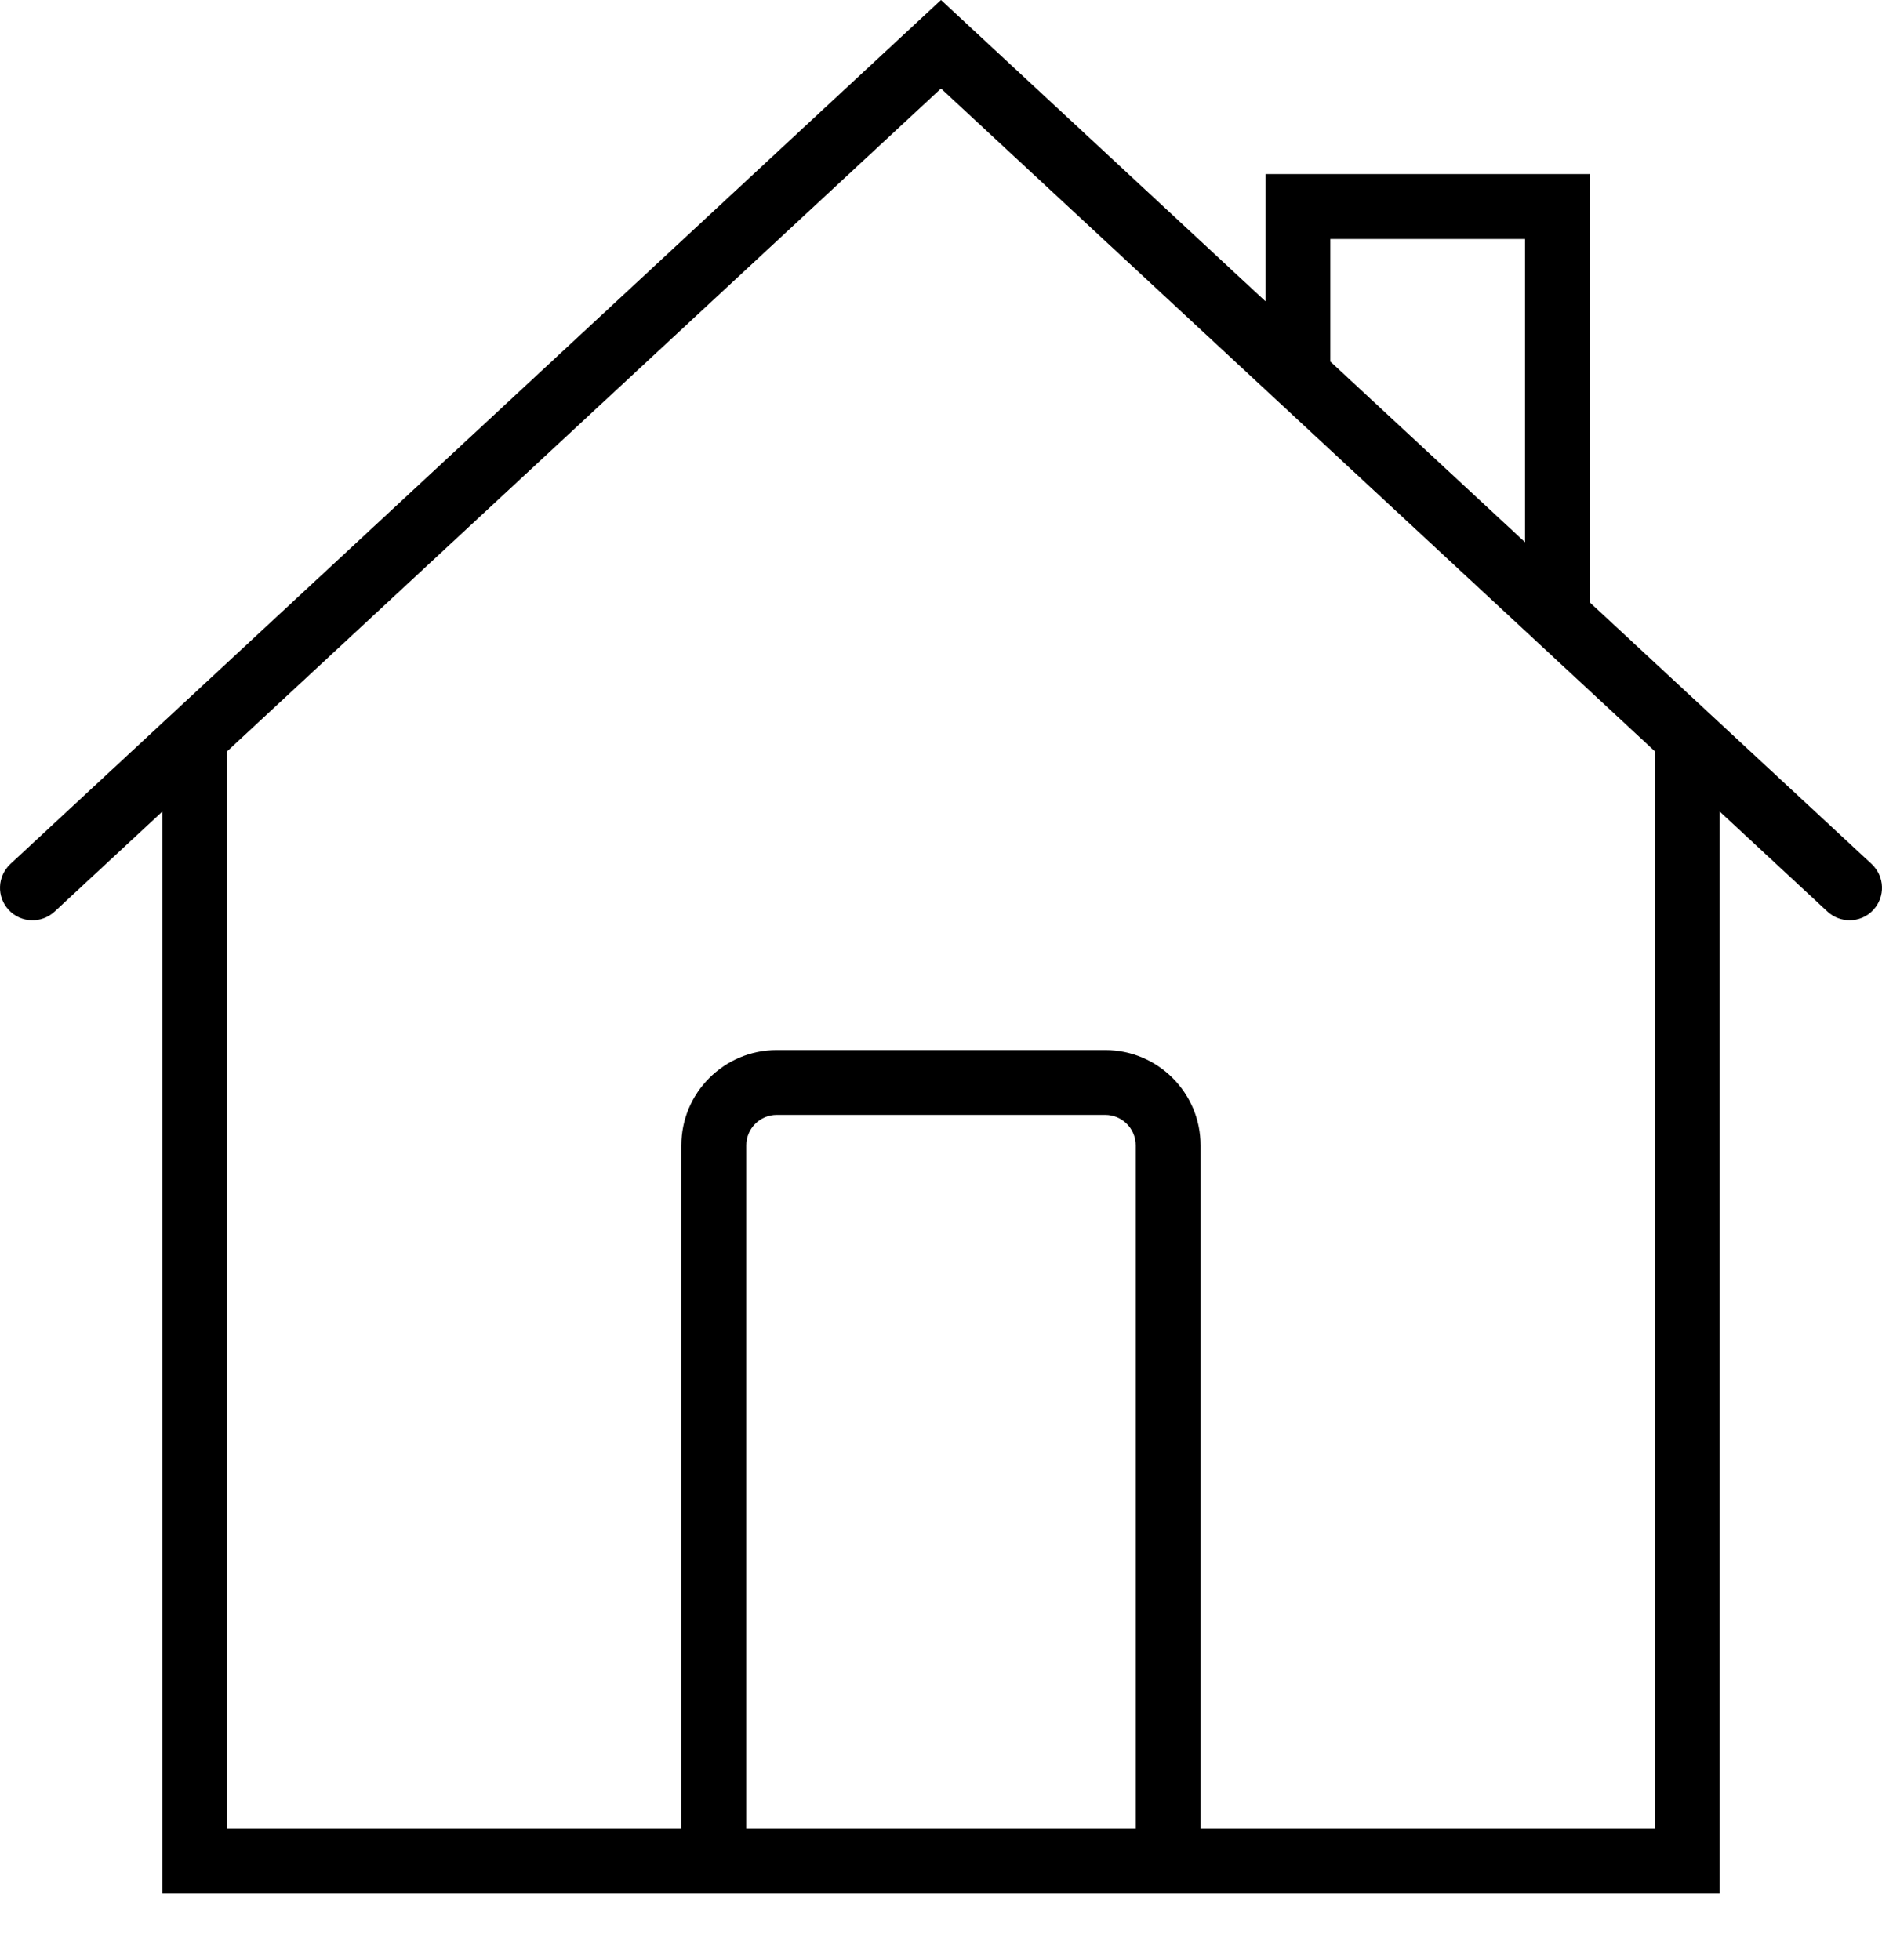<svg width="24" height="25" viewBox="0 0 24 25" fill="none" xmlns="http://www.w3.org/2000/svg">
<path d="M23.868 11.02L20.276 7.685V2.22H16.138V3.843L12 0L0.132 11.02C-0.035 11.176 -0.045 11.438 0.111 11.605C0.266 11.773 0.528 11.782 0.696 11.627L2.069 10.352V24.151H8.69H15.311H21.931V10.351L23.305 11.627C23.384 11.7 23.486 11.737 23.587 11.737C23.698 11.737 23.808 11.693 23.889 11.605C24.045 11.438 24.035 11.176 23.868 11.02ZM16.965 3.048H19.448V6.916L16.965 4.611V3.048ZM9.517 23.324V14.608C9.517 14.394 9.691 14.22 9.905 14.22H14.095C14.309 14.22 14.483 14.394 14.483 14.608V23.324H9.517ZM21.103 23.324H15.31V14.608C15.31 13.938 14.765 13.393 14.095 13.393H9.905C9.234 13.393 8.689 13.938 8.689 14.608V23.324H2.896V9.583L12 1.129L17.909 6.616L20.276 8.814L21.103 9.582V23.324Z" fill="black"/>
</svg>
